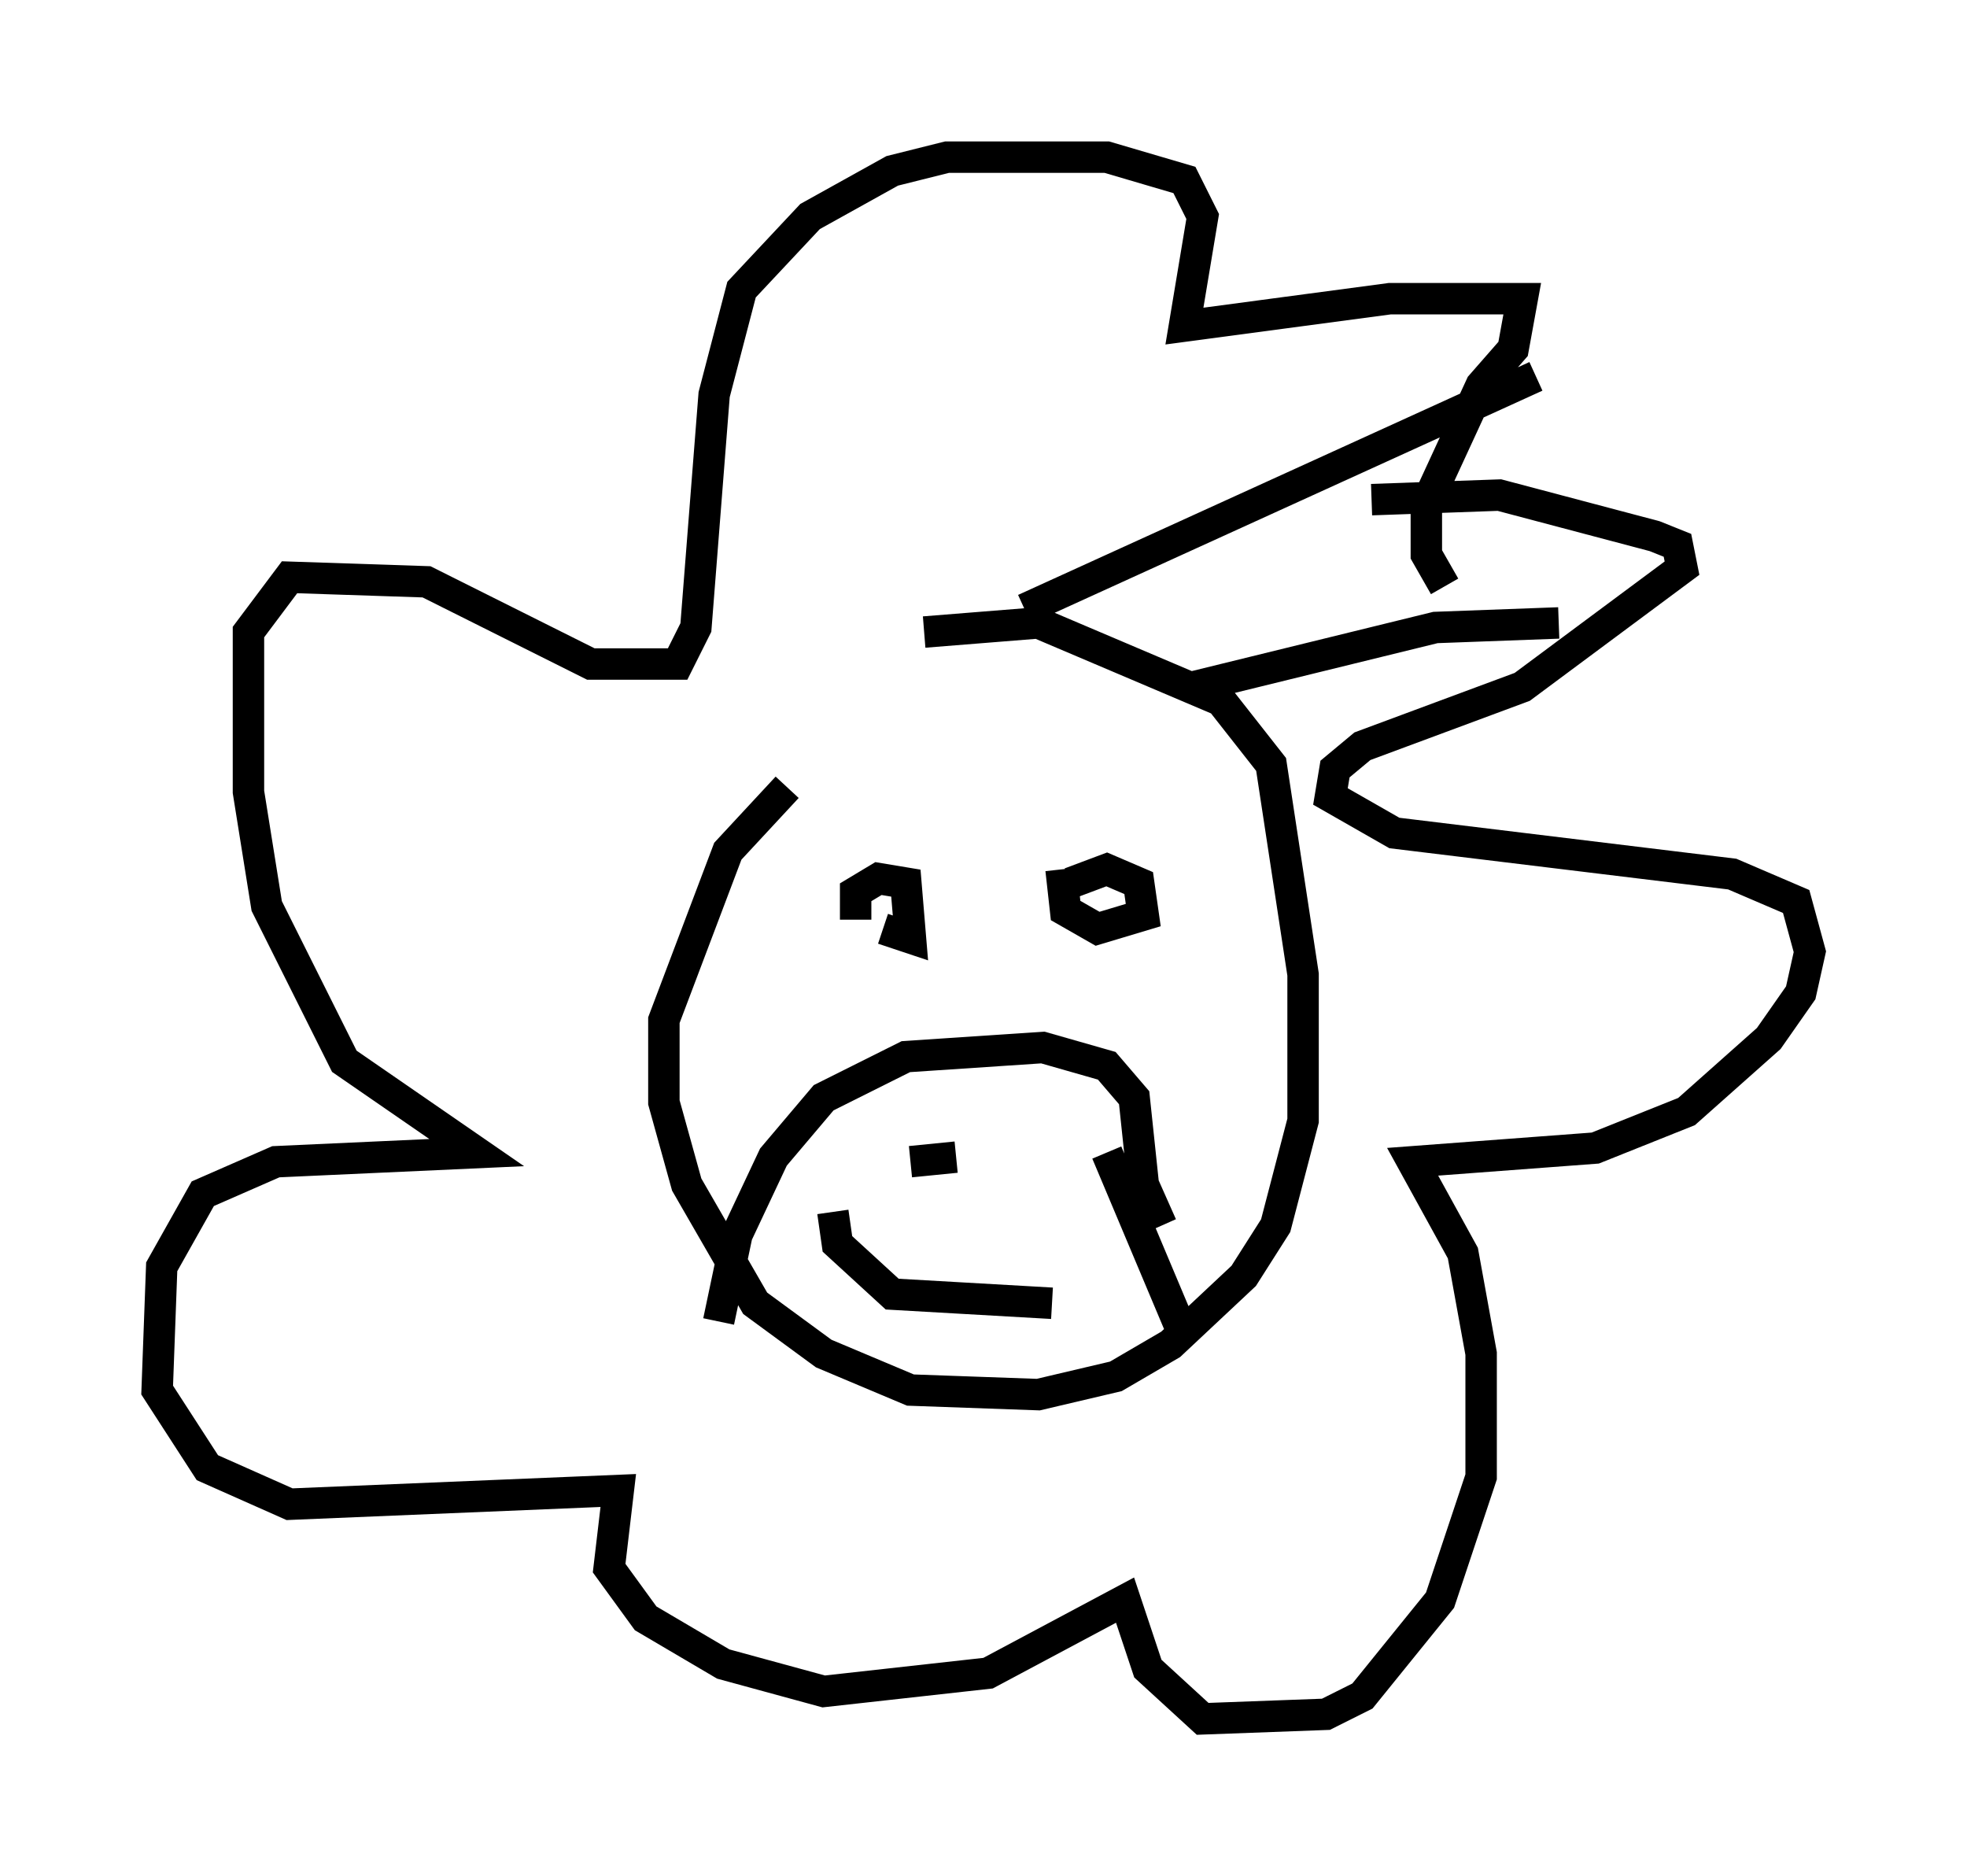 <?xml version="1.0" encoding="utf-8" ?>
<svg baseProfile="full" height="59.676" version="1.1" width="62.581" xmlns="http://www.w3.org/2000/svg" xmlns:ev="http://www.w3.org/2001/xml-events" xmlns:xlink="http://www.w3.org/1999/xlink"><defs /><rect fill="white" height="59.676" width="62.581" x="0" y="0" /><path d="M24.028, 22.866 m5.374, -2.76 l3.631, -0.291 5.81, 2.469 l1.598, 2.034 1.017, 6.682 l0.0, 4.648 -0.872, 3.341 l-1.017, 1.598 -2.324, 2.179 l-1.743, 1.017 -2.469, 0.581 l-4.067, -0.145 -2.76, -1.162 l-2.179, -1.598 -2.179, -3.777 l-0.726, -2.615 0.0, -2.615 l2.034, -5.374 1.888, -2.034 m3.922, 5.81 l0.0, 0.0 m-1.743, -1.598 l0.0, -0.872 0.726, -0.436 l0.872, 0.145 0.145, 1.743 l-0.872, -0.291 m5.955, -1.453 l1.162, -0.436 1.017, 0.436 l0.145, 1.017 -1.453, 0.436 l-1.017, -0.581 -0.145, -1.307 m-10.894, 14.38 l0.581, -2.76 1.162, -2.469 l1.598, -1.888 2.615, -1.307 l4.358, -0.291 2.034, 0.581 l0.872, 1.017 0.291, 2.76 l0.581, 1.307 m-1.743, -2.324 l2.324, 5.52 m-8.57, -5.229 l1.453, -0.145 m-3.922, 1.743 l0.145, 1.017 1.743, 1.598 l5.084, 0.291 m-0.872, -22.078 l16.268, -7.408 m-10.894, 9.877 l7.698, -1.888 3.922, -0.145 m-1.743, -7.844 l0.0, 0.0 m-4.212, 3.922 l4.067, -0.145 4.939, 1.307 l0.726, 0.291 0.145, 0.726 l-5.084, 3.777 -5.084, 1.888 l-0.872, 0.726 -0.145, 0.872 l2.034, 1.162 10.749, 1.307 l2.034, 0.872 0.436, 1.598 l-0.291, 1.307 -1.017, 1.453 l-2.615, 2.324 -2.905, 1.162 l-5.81, 0.436 1.598, 2.905 l0.581, 3.196 0.0, 3.922 l-1.307, 3.922 -2.469, 3.05 l-1.162, 0.581 -3.922, 0.145 l-1.743, -1.598 -0.726, -2.179 l-4.358, 2.324 -5.229, 0.581 l-3.196, -0.872 -2.469, -1.453 l-1.162, -1.598 0.291, -2.469 l-10.458, 0.436 -2.615, -1.162 l-1.598, -2.469 0.145, -3.922 l1.307, -2.324 2.324, -1.017 l6.391, -0.291 -4.212, -2.905 l-2.469, -4.939 -0.581, -3.631 l0.0, -5.084 1.307, -1.743 l4.358, 0.145 5.229, 2.615 l2.76, 0.0 0.581, -1.162 l0.581, -7.408 0.872, -3.341 l2.179, -2.324 2.615, -1.453 l1.743, -0.436 5.084, 0.0 l2.469, 0.726 0.581, 1.162 l-0.581, 3.486 6.536, -0.872 l4.212, 0.0 -0.291, 1.598 l-1.017, 1.162 -1.743, 3.777 l0.0, 1.598 0.581, 1.017 " fill="none" stroke="black" stroke-width="1" /></svg>